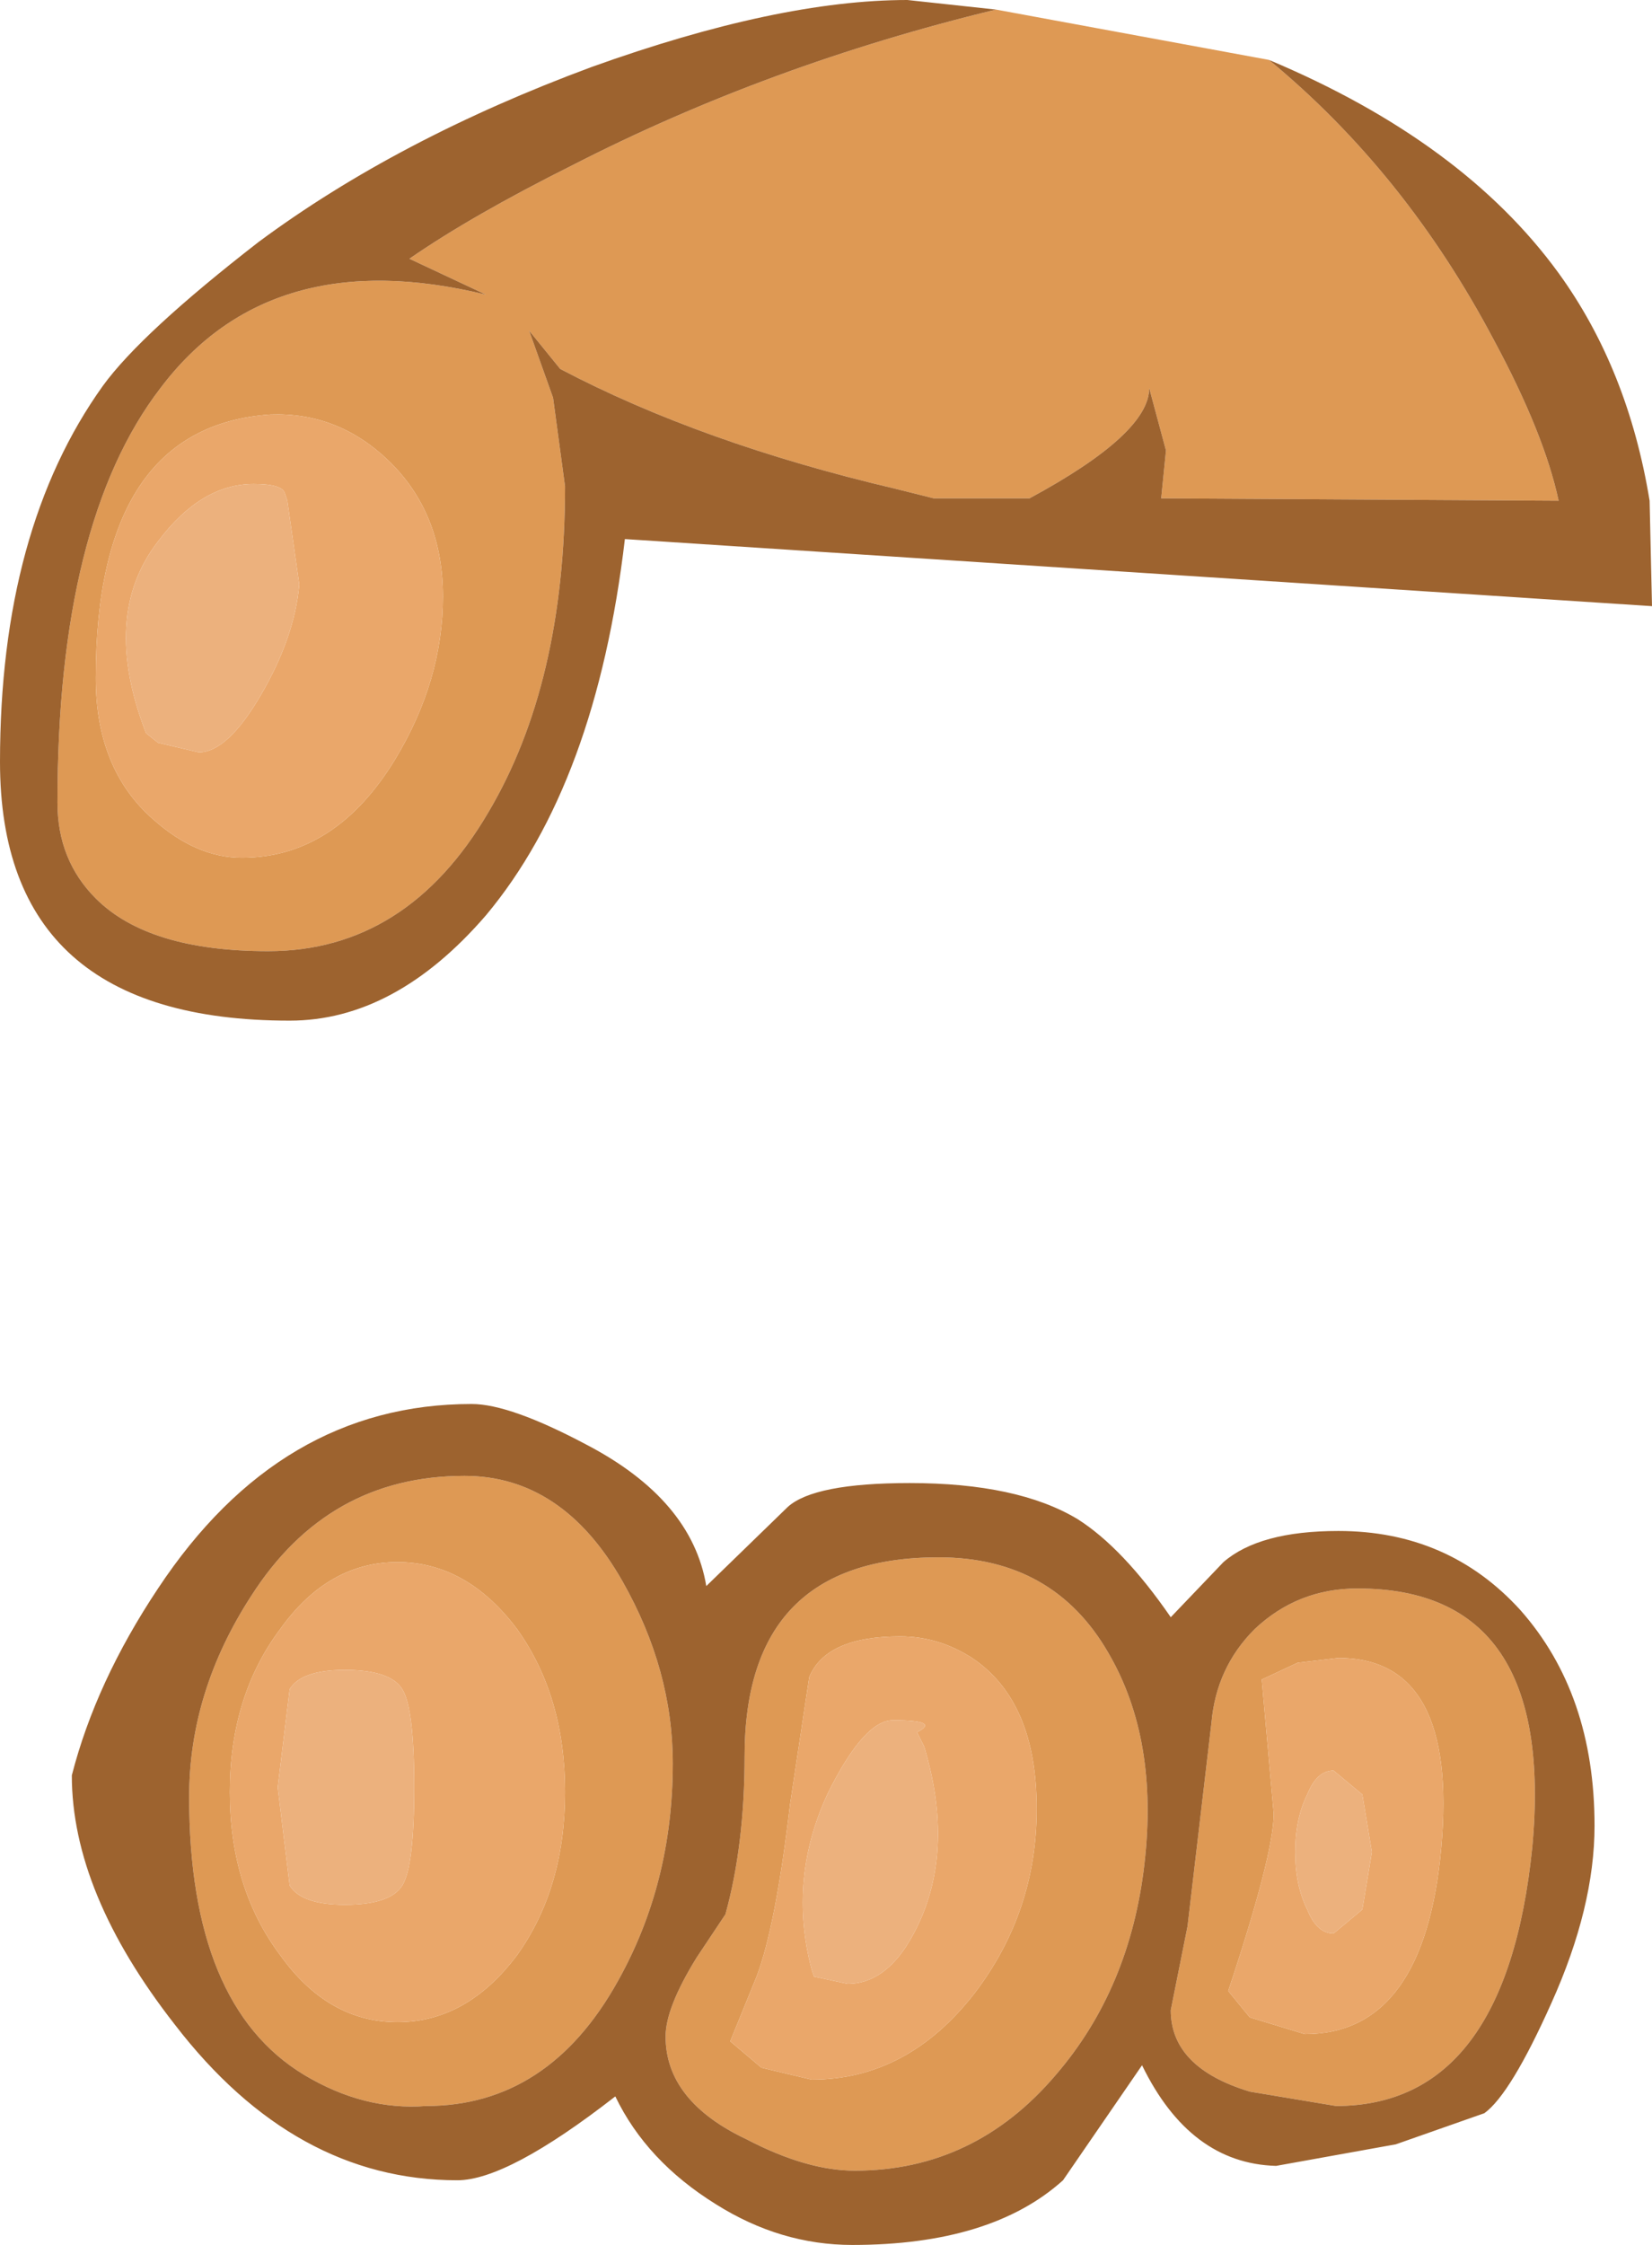 <?xml version="1.0" encoding="UTF-8" standalone="no"?>
<svg xmlns:ffdec="https://www.free-decompiler.com/flash" xmlns:xlink="http://www.w3.org/1999/xlink" ffdec:objectType="shape" height="46.85px" width="34.5px" xmlns="http://www.w3.org/2000/svg">
  <g transform="matrix(1.0, 0.0, 0.0, 1.0, 19.2, 3.35)">
    <path d="M1.6 -3.15 L7.3 -2.1 Q10.15 0.25 12.0 3.75 13.05 5.7 13.35 7.1 L5.05 7.05 5.15 6.05 4.8 4.75 Q4.8 5.7 2.3 7.05 L0.3 7.05 -0.5 6.85 Q-4.55 5.9 -7.5 4.35 L-8.15 3.55 -7.65 4.95 -7.4 6.8 Q-7.4 10.9 -9.0 13.6 -10.7 16.5 -13.6 16.5 -16.1 16.5 -17.2 15.4 -18.0 14.6 -18.0 13.4 -18.0 7.55 -15.85 4.75 -13.55 1.7 -9.05 2.8 L-10.65 2.05 Q-9.35 1.15 -7.25 0.1 -3.15 -2.0 1.6 -3.15 M3.95 31.15 Q5.0 32.95 4.7 35.55 4.4 38.15 2.85 39.95 1.15 41.95 -1.35 41.95 -2.35 41.95 -3.6 41.3 -5.3 40.5 -5.3 39.15 -5.3 38.55 -4.65 37.5 L-4.05 36.6 Q-3.65 35.15 -3.65 33.3 -3.65 29.15 0.4 29.15 2.8 29.15 3.95 31.15 M7.0 30.65 Q7.9 29.8 9.15 29.8 13.3 29.8 12.8 35.2 12.25 40.6 8.7 40.6 L6.9 40.3 Q5.25 39.8 5.25 38.6 L5.6 36.85 6.1 32.6 Q6.2 31.45 7.0 30.65 M1.1 31.25 Q0.4 30.8 -0.4 30.8 -1.95 30.8 -2.3 31.65 L-2.7 34.3 Q-3.0 36.85 -3.4 37.9 L-3.95 39.25 -3.3 39.8 -2.25 40.05 Q-0.25 40.05 1.15 38.25 2.45 36.55 2.45 34.4 2.45 32.15 1.1 31.25 M7.9 31.35 L7.15 31.7 7.4 34.5 Q7.4 35.35 6.45 38.2 L6.9 38.75 8.05 39.1 Q10.55 39.1 10.9 35.2 11.25 31.25 8.75 31.25 L7.9 31.35 M-11.1 6.25 Q-12.15 5.25 -13.55 5.3 -17.2 5.55 -17.2 10.8 -17.2 12.7 -16.0 13.75 -15.1 14.55 -14.15 14.55 -12.2 14.55 -10.95 12.5 -9.95 10.85 -9.95 9.1 -9.95 7.35 -11.1 6.25 M-9.5 27.45 Q-7.45 27.45 -6.2 29.65 -5.15 31.5 -5.15 33.45 -5.15 35.95 -6.3 38.0 -7.75 40.6 -10.3 40.6 -11.6 40.7 -12.85 39.95 -15.25 38.5 -15.25 34.15 -15.25 31.95 -13.95 29.95 -12.35 27.45 -9.5 27.45 M-8.4 30.65 Q-9.45 29.25 -10.9 29.25 -12.35 29.25 -13.35 30.65 -14.4 32.05 -14.4 34.05 -14.4 36.05 -13.35 37.45 -12.35 38.85 -10.9 38.85 -9.45 38.85 -8.4 37.45 -7.4 36.05 -7.4 34.05 -7.4 32.05 -8.4 30.65" fill="#de9954" fill-rule="evenodd" stroke="none"/>
    <path d="M1.6 -3.15 Q-3.15 -2.0 -7.25 0.1 -9.35 1.15 -10.65 2.05 L-9.05 2.8 Q-13.55 1.7 -15.85 4.75 -18.0 7.55 -18.0 13.4 -18.0 14.6 -17.2 15.4 -16.1 16.5 -13.6 16.5 -10.7 16.5 -9.0 13.6 -7.4 10.9 -7.4 6.8 L-7.65 4.95 -8.15 3.55 -7.5 4.35 Q-4.55 5.9 -0.5 6.85 L0.3 7.05 2.3 7.05 Q4.8 5.7 4.8 4.75 L5.15 6.05 5.05 7.05 13.35 7.1 Q13.05 5.7 12.0 3.75 10.15 0.25 7.3 -2.1 11.35 -0.4 13.35 2.35 14.8 4.35 15.25 7.1 L15.3 9.3 -6.15 7.9 Q-6.75 13.0 -9.05 15.75 -10.95 17.95 -13.15 17.95 -19.2 17.95 -19.2 12.55 -19.2 7.7 -17.05 4.7 -16.25 3.6 -13.8 1.7 -10.9 -0.45 -6.85 -1.95 -2.95 -3.35 -0.25 -3.35 L1.6 -3.15 M14.1 34.75 Q14.1 36.45 13.2 38.45 12.35 40.35 11.8 40.75 L9.95 41.4 7.45 41.85 Q5.65 41.8 4.65 39.75 L3.0 42.15 Q1.5 43.5 -1.4 43.5 -2.9 43.5 -4.25 42.65 -5.7 41.75 -6.35 40.4 -8.6 42.15 -9.65 42.15 -13.05 42.15 -15.55 38.9 -17.7 36.15 -17.7 33.7 -17.2 31.75 -15.9 29.8 -13.35 25.95 -9.35 25.95 -8.55 25.95 -6.95 26.8 -4.75 27.95 -4.45 29.75 L-2.75 28.1 Q-2.2 27.6 -0.2 27.6 2.05 27.6 3.3 28.35 4.25 28.95 5.25 30.4 L6.35 29.25 Q7.1 28.6 8.75 28.6 11.05 28.6 12.55 30.25 14.1 32.0 14.1 34.75 M7.0 30.65 Q6.2 31.45 6.1 32.6 L5.6 36.85 5.25 38.6 Q5.25 39.8 6.9 40.3 L8.7 40.6 Q12.25 40.6 12.8 35.2 13.3 29.8 9.15 29.8 7.9 29.8 7.0 30.65 M3.95 31.15 Q2.8 29.15 0.4 29.15 -3.65 29.15 -3.65 33.3 -3.65 35.15 -4.05 36.6 L-4.65 37.5 Q-5.3 38.55 -5.3 39.15 -5.3 40.5 -3.6 41.3 -2.35 41.95 -1.35 41.95 1.15 41.95 2.85 39.95 4.4 38.15 4.7 35.55 5.0 32.95 3.95 31.15 M-9.5 27.45 Q-12.35 27.45 -13.95 29.95 -15.25 31.95 -15.25 34.15 -15.25 38.5 -12.85 39.95 -11.6 40.7 -10.3 40.6 -7.75 40.6 -6.3 38.0 -5.15 35.95 -5.15 33.45 -5.15 31.5 -6.2 29.65 -7.45 27.45 -9.5 27.45" fill="#9d632f" fill-rule="evenodd" stroke="none"/>
    <path d="M1.1 31.25 Q2.45 32.15 2.45 34.4 2.45 36.55 1.15 38.25 -0.25 40.05 -2.25 40.05 L-3.3 39.8 -3.95 39.25 -3.4 37.9 Q-3.0 36.85 -2.7 34.3 L-2.3 31.65 Q-1.95 30.8 -0.4 30.8 0.4 30.8 1.1 31.25 M-0.05 32.8 Q0.45 32.55 -0.55 32.55 -1.15 32.55 -1.9 34.05 -2.75 35.85 -2.25 37.75 L-2.2 37.9 -1.5 38.05 Q-0.55 38.05 0.05 36.65 0.7 35.1 0.1 33.1 L-0.05 32.8 M7.9 31.35 L8.75 31.25 Q11.25 31.25 10.9 35.2 10.55 39.1 8.05 39.1 L6.9 38.75 6.45 38.2 Q7.4 35.35 7.4 34.5 L7.15 31.7 7.9 31.35 M7.85 35.3 Q7.85 36.0 8.1 36.5 8.3 37.0 8.65 37.0 L9.25 36.5 9.45 35.3 9.25 34.1 8.65 33.6 Q8.3 33.6 8.1 34.1 7.85 34.6 7.85 35.3 M-15.9 12.15 L-15.05 12.35 Q-14.45 12.35 -13.75 11.15 -13.05 9.95 -12.95 8.85 L-13.2 7.1 -13.25 6.95 Q-13.3 6.75 -13.9 6.75 -15.0 6.75 -15.9 7.95 -17.1 9.5 -16.15 11.95 L-15.9 12.15 M-11.1 6.25 Q-9.95 7.35 -9.95 9.1 -9.95 10.85 -10.95 12.5 -12.2 14.55 -14.15 14.55 -15.1 14.55 -16.0 13.75 -17.2 12.7 -17.2 10.8 -17.2 5.55 -13.55 5.3 -12.15 5.25 -11.1 6.25 M-8.4 30.65 Q-7.4 32.05 -7.4 34.05 -7.4 36.05 -8.4 37.45 -9.45 38.85 -10.9 38.85 -12.35 38.85 -13.35 37.45 -14.4 36.05 -14.4 34.05 -14.4 32.05 -13.35 30.65 -12.35 29.25 -10.9 29.25 -9.45 29.25 -8.4 30.65 M-12.0 31.5 Q-12.9 31.5 -13.15 31.9 L-13.4 33.95 -13.15 36.0 Q-12.9 36.4 -12.0 36.4 -11.05 36.4 -10.8 36.0 -10.55 35.6 -10.55 33.95 -10.55 32.3 -10.8 31.9 -11.05 31.5 -12.0 31.5" fill="#eaa76a" fill-rule="evenodd" stroke="none"/>
    <path d="M-0.05 32.8 L0.1 33.1 Q0.7 35.1 0.05 36.65 -0.55 38.05 -1.5 38.05 L-2.2 37.9 -2.25 37.75 Q-2.75 35.85 -1.9 34.05 -1.15 32.55 -0.55 32.55 0.45 32.55 -0.05 32.8 M-15.9 12.15 L-16.15 11.95 Q-17.1 9.5 -15.9 7.95 -15.0 6.75 -13.9 6.75 -13.3 6.75 -13.25 6.95 L-13.2 7.1 -12.95 8.85 Q-13.05 9.95 -13.75 11.15 -14.45 12.35 -15.05 12.35 L-15.9 12.15 M7.85 35.3 Q7.85 34.6 8.1 34.1 8.3 33.6 8.65 33.6 L9.25 34.1 9.45 35.3 9.25 36.5 8.65 37.0 Q8.3 37.0 8.1 36.5 7.85 36.0 7.85 35.3 M-12.0 31.5 Q-11.05 31.5 -10.8 31.9 -10.55 32.3 -10.55 33.95 -10.55 35.6 -10.8 36.0 -11.05 36.4 -12.0 36.4 -12.9 36.4 -13.15 36.0 L-13.4 33.95 -13.15 31.9 Q-12.9 31.5 -12.0 31.5" fill="#ecb17d" fill-rule="evenodd" stroke="none"/>
  </g>
</svg>
